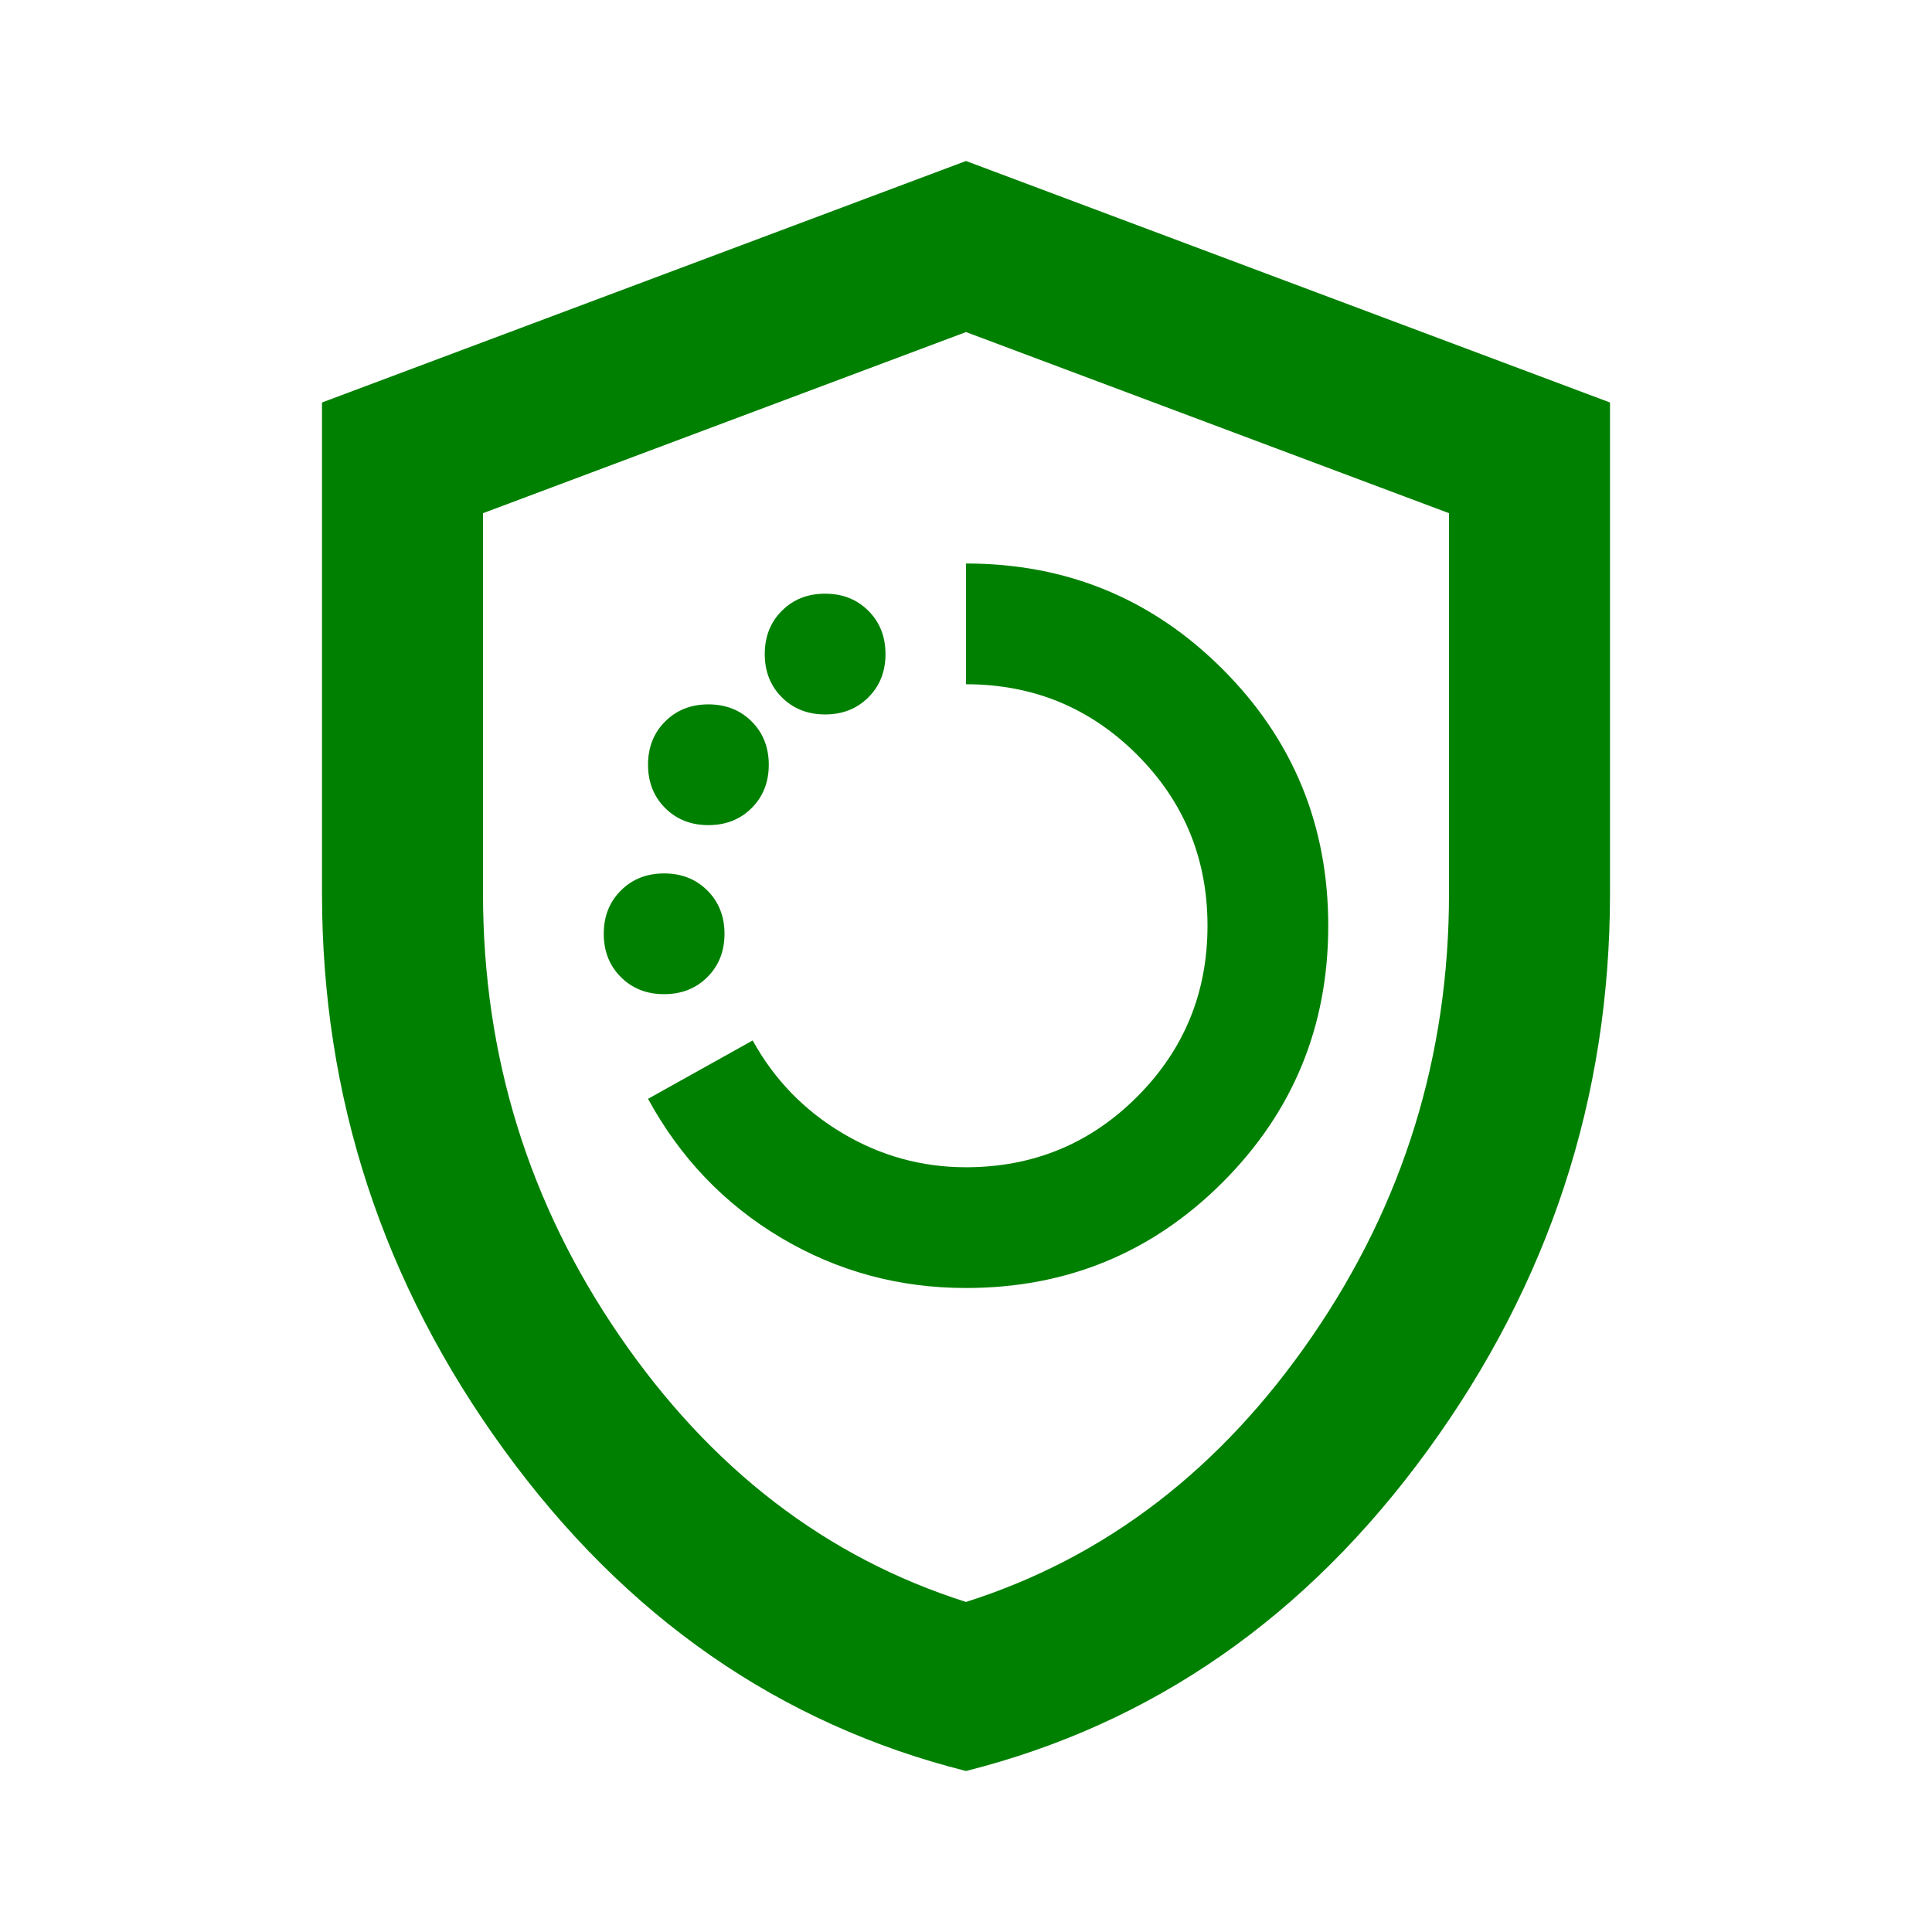 <svg xmlns="http://www.w3.org/2000/svg" height="24px" viewBox="0 -960 960 960" width="24px" fill="green"><path d="M480-320q75 0 127.5-52.5T660-500q0-75-52.5-127.5T480-680v60q50 0 85 35t35 85q0 50-35 85t-85 35q-33 0-61.5-17T374-443l-52 29q24 44 66 69t92 25ZM330-466q13 0 21.5-8.5T360-496q0-13-8.5-21.5T330-526q-13 0-21.5 8.5T300-496q0 13 8.5 21.5T330-466Zm22-84q13 0 21.5-8.5T382-580q0-13-8.5-21.5T352-610q-13 0-21.5 8.5T322-580q0 13 8.5 21.5T352-550Zm58-55q13 0 21.5-8.5T440-635q0-13-8.5-21.5T410-665q-13 0-21.5 8.5T380-635q0 13 8.5 21.5T410-605Zm70 525q-139-35-229.5-159.5T160-516v-244l320-120 320 120v244q0 152-90.5 276.5T480-80Zm0-84q104-33 172-132t68-220v-189l-240-90-240 90v189q0 121 68 220t172 132Zm0-316Z"/></svg>